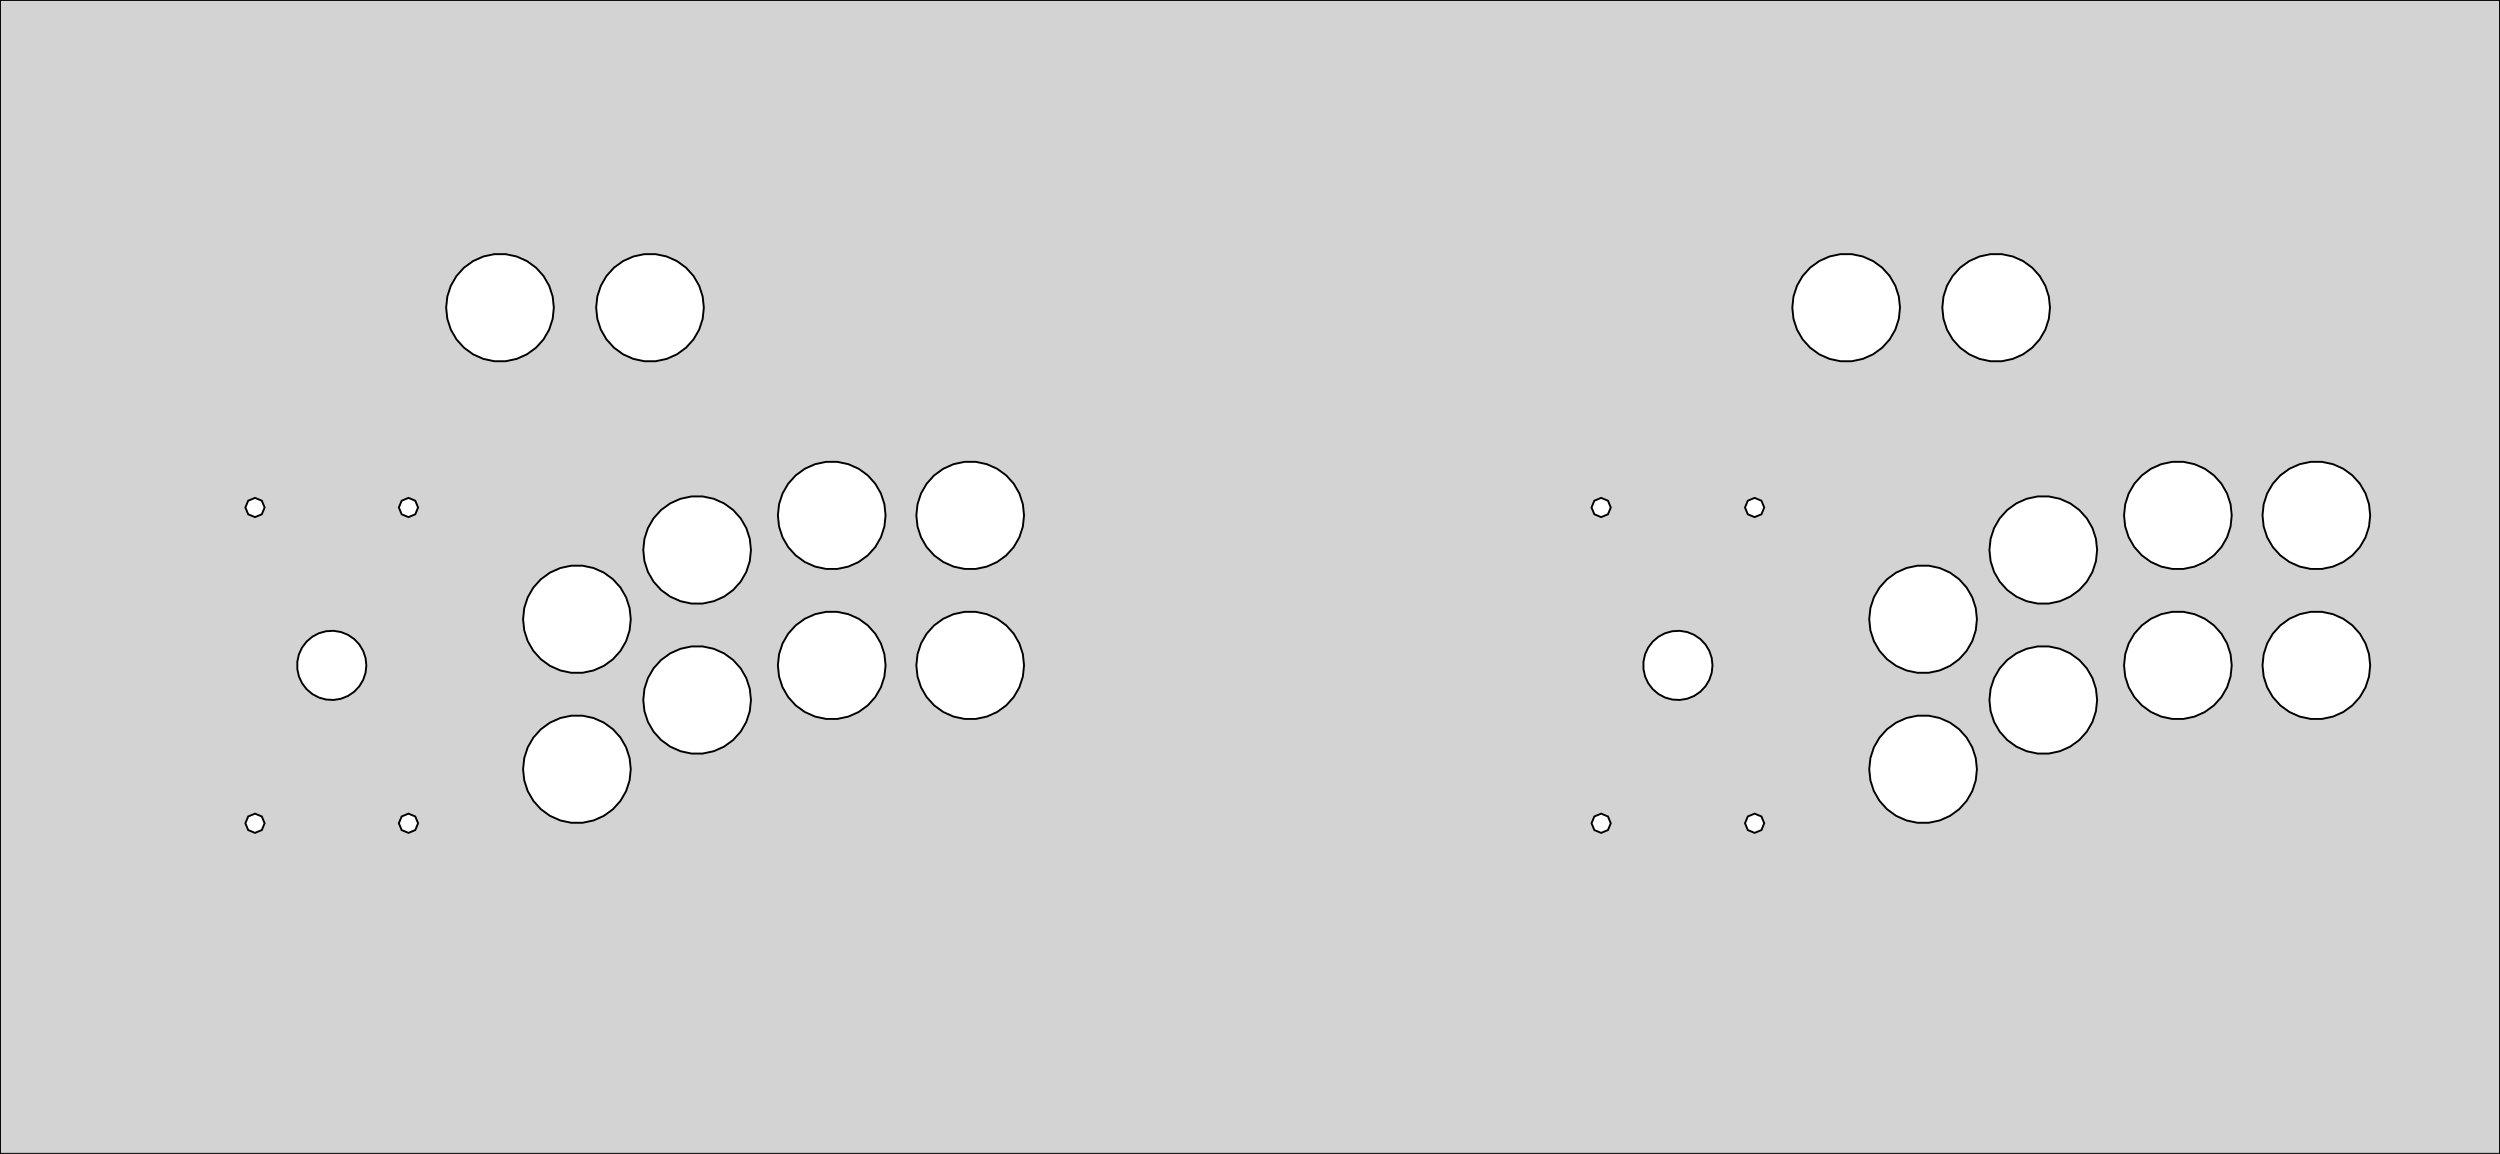 <?xml version="1.0" standalone="no"?>
<!DOCTYPE svg PUBLIC "-//W3C//DTD SVG 1.1//EN" "http://www.w3.org/Graphics/SVG/1.1/DTD/svg11.dtd">
<svg width="650mm" height="300mm" viewBox="-150 -200 650 300" xmlns="http://www.w3.org/2000/svg" version="1.1">
<title>OpenSCAD Model</title>
<path d="
M 500,-200 L -150,-200 L -150,100 L 500,100 z
M -21.463,-106.077 L -24.326,-106.685 L -27,-107.876 L -29.368,-109.596 L -31.326,-111.771 L -32.79,-114.306
 L -33.694,-117.089 L -34,-120 L -33.694,-122.911 L -32.79,-125.694 L -31.326,-128.229 L -29.368,-130.404
 L -27,-132.124 L -24.326,-133.315 L -21.463,-133.923 L -18.537,-133.923 L -15.674,-133.315 L -13,-132.124
 L -10.632,-130.404 L -8.674,-128.229 L -7.21,-125.694 L -6.306,-122.911 L -6,-120 L -6.306,-117.089
 L -7.21,-114.306 L -8.674,-111.771 L -10.632,-109.596 L -13,-107.876 L -15.674,-106.685 L -18.537,-106.077
 z
M 17.537,-106.077 L 14.674,-106.685 L 12,-107.876 L 9.632,-109.596 L 7.674,-111.771 L 6.21,-114.306
 L 5.306,-117.089 L 5,-120 L 5.306,-122.911 L 6.21,-125.694 L 7.674,-128.229 L 9.632,-130.404
 L 12,-132.124 L 14.674,-133.315 L 17.537,-133.923 L 20.463,-133.923 L 23.326,-133.315 L 26,-132.124
 L 28.368,-130.404 L 30.326,-128.229 L 31.79,-125.694 L 32.694,-122.911 L 33,-120 L 32.694,-117.089
 L 31.79,-114.306 L 30.326,-111.771 L 28.368,-109.596 L 26,-107.876 L 23.326,-106.685 L 20.463,-106.077
 z
M 328.537,-106.077 L 325.674,-106.685 L 323,-107.876 L 320.632,-109.596 L 318.674,-111.771 L 317.21,-114.306
 L 316.306,-117.089 L 316,-120 L 316.306,-122.911 L 317.21,-125.694 L 318.674,-128.229 L 320.632,-130.404
 L 323,-132.124 L 325.674,-133.315 L 328.537,-133.923 L 331.463,-133.923 L 334.326,-133.315 L 337,-132.124
 L 339.368,-130.404 L 341.326,-128.229 L 342.79,-125.694 L 343.694,-122.911 L 344,-120 L 343.694,-117.089
 L 342.79,-114.306 L 341.326,-111.771 L 339.368,-109.596 L 337,-107.876 L 334.326,-106.685 L 331.463,-106.077
 z
M 367.537,-106.077 L 364.674,-106.685 L 362,-107.876 L 359.632,-109.596 L 357.674,-111.771 L 356.21,-114.306
 L 355.306,-117.089 L 355,-120 L 355.306,-122.911 L 356.21,-125.694 L 357.674,-128.229 L 359.632,-130.404
 L 362,-132.124 L 364.674,-133.315 L 367.537,-133.923 L 370.463,-133.923 L 373.326,-133.315 L 376,-132.124
 L 378.368,-130.404 L 380.326,-128.229 L 381.79,-125.694 L 382.694,-122.911 L 383,-120 L 382.694,-117.089
 L 381.79,-114.306 L 380.326,-111.771 L 378.368,-109.596 L 376,-107.876 L 373.326,-106.685 L 370.463,-106.077
 z
M 64.787,-52.077 L 61.924,-52.685 L 59.25,-53.876 L 56.882,-55.596 L 54.924,-57.771 L 53.46,-60.306
 L 52.556,-63.089 L 52.25,-66 L 52.556,-68.911 L 53.46,-71.694 L 54.924,-74.229 L 56.882,-76.404
 L 59.25,-78.124 L 61.924,-79.315 L 64.787,-79.923 L 67.713,-79.923 L 70.576,-79.315 L 73.25,-78.124
 L 75.618,-76.404 L 77.576,-74.229 L 79.04,-71.694 L 79.944,-68.911 L 80.25,-66 L 79.944,-63.089
 L 79.04,-60.306 L 77.576,-57.771 L 75.618,-55.596 L 73.25,-53.876 L 70.576,-52.685 L 67.713,-52.077
 z
M 100.787,-52.077 L 97.924,-52.685 L 95.25,-53.876 L 92.882,-55.596 L 90.924,-57.771 L 89.46,-60.306
 L 88.556,-63.089 L 88.25,-66 L 88.556,-68.911 L 89.46,-71.694 L 90.924,-74.229 L 92.882,-76.404
 L 95.25,-78.124 L 97.924,-79.315 L 100.787,-79.923 L 103.713,-79.923 L 106.576,-79.315 L 109.25,-78.124
 L 111.618,-76.404 L 113.576,-74.229 L 115.04,-71.694 L 115.944,-68.911 L 116.25,-66 L 115.944,-63.089
 L 115.04,-60.306 L 113.576,-57.771 L 111.618,-55.596 L 109.25,-53.876 L 106.576,-52.685 L 103.713,-52.077
 z
M 414.787,-52.077 L 411.924,-52.685 L 409.25,-53.876 L 406.882,-55.596 L 404.924,-57.771 L 403.46,-60.306
 L 402.556,-63.089 L 402.25,-66 L 402.556,-68.911 L 403.46,-71.694 L 404.924,-74.229 L 406.882,-76.404
 L 409.25,-78.124 L 411.924,-79.315 L 414.787,-79.923 L 417.713,-79.923 L 420.576,-79.315 L 423.25,-78.124
 L 425.618,-76.404 L 427.576,-74.229 L 429.04,-71.694 L 429.944,-68.911 L 430.25,-66 L 429.944,-63.089
 L 429.04,-60.306 L 427.576,-57.771 L 425.618,-55.596 L 423.25,-53.876 L 420.576,-52.685 L 417.713,-52.077
 z
M 450.787,-52.077 L 447.924,-52.685 L 445.25,-53.876 L 442.882,-55.596 L 440.924,-57.771 L 439.46,-60.306
 L 438.556,-63.089 L 438.25,-66 L 438.556,-68.911 L 439.46,-71.694 L 440.924,-74.229 L 442.882,-76.404
 L 445.25,-78.124 L 447.924,-79.315 L 450.787,-79.923 L 453.713,-79.923 L 456.576,-79.315 L 459.25,-78.124
 L 461.618,-76.404 L 463.576,-74.229 L 465.04,-71.694 L 465.944,-68.911 L 466.25,-66 L 465.944,-63.089
 L 465.04,-60.306 L 463.576,-57.771 L 461.618,-55.596 L 459.25,-53.876 L 456.576,-52.685 L 453.713,-52.077
 z
M 29.787,-43.077 L 26.924,-43.685 L 24.25,-44.876 L 21.882,-46.596 L 19.924,-48.771 L 18.46,-51.306
 L 17.556,-54.089 L 17.25,-57 L 17.556,-59.911 L 18.46,-62.694 L 19.924,-65.229 L 21.882,-67.404
 L 24.25,-69.124 L 26.924,-70.315 L 29.787,-70.923 L 32.713,-70.923 L 35.576,-70.315 L 38.25,-69.124
 L 40.618,-67.404 L 42.576,-65.229 L 44.04,-62.694 L 44.944,-59.911 L 45.25,-57 L 44.944,-54.089
 L 44.04,-51.306 L 42.576,-48.771 L 40.618,-46.596 L 38.25,-44.876 L 35.576,-43.685 L 32.713,-43.077
 z
M 379.787,-43.077 L 376.924,-43.685 L 374.25,-44.876 L 371.882,-46.596 L 369.924,-48.771 L 368.46,-51.306
 L 367.556,-54.089 L 367.25,-57 L 367.556,-59.911 L 368.46,-62.694 L 369.924,-65.229 L 371.882,-67.404
 L 374.25,-69.124 L 376.924,-70.315 L 379.787,-70.923 L 382.713,-70.923 L 385.576,-70.315 L 388.25,-69.124
 L 390.618,-67.404 L 392.576,-65.229 L 394.04,-62.694 L 394.944,-59.911 L 395.25,-57 L 394.944,-54.089
 L 394.04,-51.306 L 392.576,-48.771 L 390.618,-46.596 L 388.25,-44.876 L 385.576,-43.685 L 382.713,-43.077
 z
M -45.568,-66.282 L -46.3,-68.05 L -45.568,-69.818 L -43.8,-70.55 L -42.032,-69.818 L -41.3,-68.05
 L -42.032,-66.282 L -43.8,-65.55 z
M -85.468,-66.282 L -86.2,-68.05 L -85.468,-69.818 L -83.7,-70.55 L -81.932,-69.818 L -81.2,-68.05
 L -81.932,-66.282 L -83.7,-65.55 z
M 304.432,-66.282 L 303.7,-68.05 L 304.432,-69.818 L 306.2,-70.55 L 307.968,-69.818 L 308.7,-68.05
 L 307.968,-66.282 L 306.2,-65.55 z
M 264.532,-66.282 L 263.8,-68.05 L 264.532,-69.818 L 266.3,-70.55 L 268.068,-69.818 L 268.8,-68.05
 L 268.068,-66.282 L 266.3,-65.55 z
M -1.463,-25.077 L -4.326,-25.685 L -7,-26.876 L -9.368,-28.596 L -11.326,-30.771 L -12.79,-33.306
 L -13.694,-36.089 L -14,-39 L -13.694,-41.911 L -12.79,-44.694 L -11.326,-47.229 L -9.368,-49.404
 L -7,-51.124 L -4.326,-52.315 L -1.463,-52.923 L 1.463,-52.923 L 4.326,-52.315 L 7,-51.124
 L 9.368,-49.404 L 11.326,-47.229 L 12.79,-44.694 L 13.694,-41.911 L 14,-39 L 13.694,-36.089
 L 12.79,-33.306 L 11.326,-30.771 L 9.368,-28.596 L 7,-26.876 L 4.326,-25.685 L 1.463,-25.077
 z
M 348.537,-25.077 L 345.674,-25.685 L 343,-26.876 L 340.632,-28.596 L 338.674,-30.771 L 337.21,-33.306
 L 336.306,-36.089 L 336,-39 L 336.306,-41.911 L 337.21,-44.694 L 338.674,-47.229 L 340.632,-49.404
 L 343,-51.124 L 345.674,-52.315 L 348.537,-52.923 L 351.463,-52.923 L 354.326,-52.315 L 357,-51.124
 L 359.368,-49.404 L 361.326,-47.229 L 362.79,-44.694 L 363.694,-41.911 L 364,-39 L 363.694,-36.089
 L 362.79,-33.306 L 361.326,-30.771 L 359.368,-28.596 L 357,-26.876 L 354.326,-25.685 L 351.463,-25.077
 z
M 64.787,-13.077 L 61.924,-13.685 L 59.25,-14.876 L 56.882,-16.596 L 54.924,-18.771 L 53.46,-21.306
 L 52.556,-24.089 L 52.25,-27 L 52.556,-29.911 L 53.46,-32.694 L 54.924,-35.229 L 56.882,-37.404
 L 59.25,-39.124 L 61.924,-40.315 L 64.787,-40.923 L 67.713,-40.923 L 70.576,-40.315 L 73.25,-39.124
 L 75.618,-37.404 L 77.576,-35.229 L 79.04,-32.694 L 79.944,-29.911 L 80.25,-27 L 79.944,-24.089
 L 79.04,-21.306 L 77.576,-18.771 L 75.618,-16.596 L 73.25,-14.876 L 70.576,-13.685 L 67.713,-13.077
 z
M 100.787,-13.077 L 97.924,-13.685 L 95.25,-14.876 L 92.882,-16.596 L 90.924,-18.771 L 89.46,-21.306
 L 88.556,-24.089 L 88.25,-27 L 88.556,-29.911 L 89.46,-32.694 L 90.924,-35.229 L 92.882,-37.404
 L 95.25,-39.124 L 97.924,-40.315 L 100.787,-40.923 L 103.713,-40.923 L 106.576,-40.315 L 109.25,-39.124
 L 111.618,-37.404 L 113.576,-35.229 L 115.04,-32.694 L 115.944,-29.911 L 116.25,-27 L 115.944,-24.089
 L 115.04,-21.306 L 113.576,-18.771 L 111.618,-16.596 L 109.25,-14.876 L 106.576,-13.685 L 103.713,-13.077
 z
M 414.787,-13.077 L 411.924,-13.685 L 409.25,-14.876 L 406.882,-16.596 L 404.924,-18.771 L 403.46,-21.306
 L 402.556,-24.089 L 402.25,-27 L 402.556,-29.911 L 403.46,-32.694 L 404.924,-35.229 L 406.882,-37.404
 L 409.25,-39.124 L 411.924,-40.315 L 414.787,-40.923 L 417.713,-40.923 L 420.576,-40.315 L 423.25,-39.124
 L 425.618,-37.404 L 427.576,-35.229 L 429.04,-32.694 L 429.944,-29.911 L 430.25,-27 L 429.944,-24.089
 L 429.04,-21.306 L 427.576,-18.771 L 425.618,-16.596 L 423.25,-14.876 L 420.576,-13.685 L 417.713,-13.077
 z
M 450.787,-13.077 L 447.924,-13.685 L 445.25,-14.876 L 442.882,-16.596 L 440.924,-18.771 L 439.46,-21.306
 L 438.556,-24.089 L 438.25,-27 L 438.556,-29.911 L 439.46,-32.694 L 440.924,-35.229 L 442.882,-37.404
 L 445.25,-39.124 L 447.924,-40.315 L 450.787,-40.923 L 453.713,-40.923 L 456.576,-40.315 L 459.25,-39.124
 L 461.618,-37.404 L 463.576,-35.229 L 465.04,-32.694 L 465.944,-29.911 L 466.25,-27 L 465.944,-24.089
 L 465.04,-21.306 L 463.576,-18.771 L 461.618,-16.596 L 459.25,-14.876 L 456.576,-13.685 L 453.713,-13.077
 z
M -65.206,-18.119 L -67.081,-18.639 L -68.801,-19.551 L -70.284,-20.811 L -71.462,-22.36 L -72.279,-24.126
 L -72.697,-26.027 L -72.697,-27.973 L -72.279,-29.874 L -71.462,-31.64 L -70.284,-33.189 L -68.801,-34.449
 L -67.081,-35.361 L -65.206,-35.881 L -63.263,-35.987 L -61.342,-35.672 L -59.534,-34.952 L -57.923,-33.859
 L -56.585,-32.447 L -55.582,-30.779 L -54.96,-28.935 L -54.75,-27 L -54.96,-25.065 L -55.582,-23.221
 L -56.585,-21.553 L -57.923,-20.14 L -59.534,-19.048 L -61.342,-18.328 L -63.263,-18.013 z
M 284.794,-18.119 L 282.919,-18.639 L 281.199,-19.551 L 279.716,-20.811 L 278.538,-22.36 L 277.721,-24.126
 L 277.303,-26.027 L 277.303,-27.973 L 277.721,-29.874 L 278.538,-31.64 L 279.716,-33.189 L 281.199,-34.449
 L 282.919,-35.361 L 284.794,-35.881 L 286.737,-35.987 L 288.658,-35.672 L 290.466,-34.952 L 292.076,-33.859
 L 293.415,-32.447 L 294.418,-30.779 L 295.04,-28.935 L 295.25,-27 L 295.04,-25.065 L 294.418,-23.221
 L 293.415,-21.553 L 292.076,-20.14 L 290.466,-19.048 L 288.658,-18.328 L 286.737,-18.013 z
M 29.787,-4.077 L 26.924,-4.685 L 24.25,-5.876 L 21.882,-7.596 L 19.924,-9.771 L 18.46,-12.306
 L 17.556,-15.089 L 17.25,-18 L 17.556,-20.911 L 18.46,-23.694 L 19.924,-26.229 L 21.882,-28.404
 L 24.25,-30.124 L 26.924,-31.315 L 29.787,-31.923 L 32.713,-31.923 L 35.576,-31.315 L 38.25,-30.124
 L 40.618,-28.404 L 42.576,-26.229 L 44.04,-23.694 L 44.944,-20.911 L 45.25,-18 L 44.944,-15.089
 L 44.04,-12.306 L 42.576,-9.771 L 40.618,-7.596 L 38.25,-5.876 L 35.576,-4.685 L 32.713,-4.077
 z
M 379.787,-4.077 L 376.924,-4.685 L 374.25,-5.876 L 371.882,-7.596 L 369.924,-9.771 L 368.46,-12.306
 L 367.556,-15.089 L 367.25,-18 L 367.556,-20.911 L 368.46,-23.694 L 369.924,-26.229 L 371.882,-28.404
 L 374.25,-30.124 L 376.924,-31.315 L 379.787,-31.923 L 382.713,-31.923 L 385.576,-31.315 L 388.25,-30.124
 L 390.618,-28.404 L 392.576,-26.229 L 394.04,-23.694 L 394.944,-20.911 L 395.25,-18 L 394.944,-15.089
 L 394.04,-12.306 L 392.576,-9.771 L 390.618,-7.596 L 388.25,-5.876 L 385.576,-4.685 L 382.713,-4.077
 z
M -1.463,13.923 L -4.326,13.315 L -7,12.124 L -9.368,10.404 L -11.326,8.229 L -12.79,5.694
 L -13.694,2.911 L -14,-0 L -13.694,-2.911 L -12.79,-5.694 L -11.326,-8.229 L -9.368,-10.404
 L -7,-12.124 L -4.326,-13.315 L -1.463,-13.923 L 1.463,-13.923 L 4.326,-13.315 L 7,-12.124
 L 9.368,-10.404 L 11.326,-8.229 L 12.79,-5.694 L 13.694,-2.911 L 14,-0 L 13.694,2.911
 L 12.79,5.694 L 11.326,8.229 L 9.368,10.404 L 7,12.124 L 4.326,13.315 L 1.463,13.923
 z
M 348.537,13.923 L 345.674,13.315 L 343,12.124 L 340.632,10.404 L 338.674,8.229 L 337.21,5.694
 L 336.306,2.911 L 336,-0 L 336.306,-2.911 L 337.21,-5.694 L 338.674,-8.229 L 340.632,-10.404
 L 343,-12.124 L 345.674,-13.315 L 348.537,-13.923 L 351.463,-13.923 L 354.326,-13.315 L 357,-12.124
 L 359.368,-10.404 L 361.326,-8.229 L 362.79,-5.694 L 363.694,-2.911 L 364,-0 L 363.694,2.911
 L 362.79,5.694 L 361.326,8.229 L 359.368,10.404 L 357,12.124 L 354.326,13.315 L 351.463,13.923
 z
M -85.468,15.818 L -86.2,14.05 L -85.468,12.282 L -83.7,11.55 L -81.932,12.282 L -81.2,14.05
 L -81.932,15.818 L -83.7,16.55 z
M -45.568,15.818 L -46.3,14.05 L -45.568,12.282 L -43.8,11.55 L -42.032,12.282 L -41.3,14.05
 L -42.032,15.818 L -43.8,16.55 z
M 304.432,15.818 L 303.7,14.05 L 304.432,12.282 L 306.2,11.55 L 307.968,12.282 L 308.7,14.05
 L 307.968,15.818 L 306.2,16.55 z
M 264.532,15.818 L 263.8,14.05 L 264.532,12.282 L 266.3,11.55 L 268.068,12.282 L 268.8,14.05
 L 268.068,15.818 L 266.3,16.55 z
" stroke="black" fill="lightgray" stroke-width="0.5"/>
</svg>
